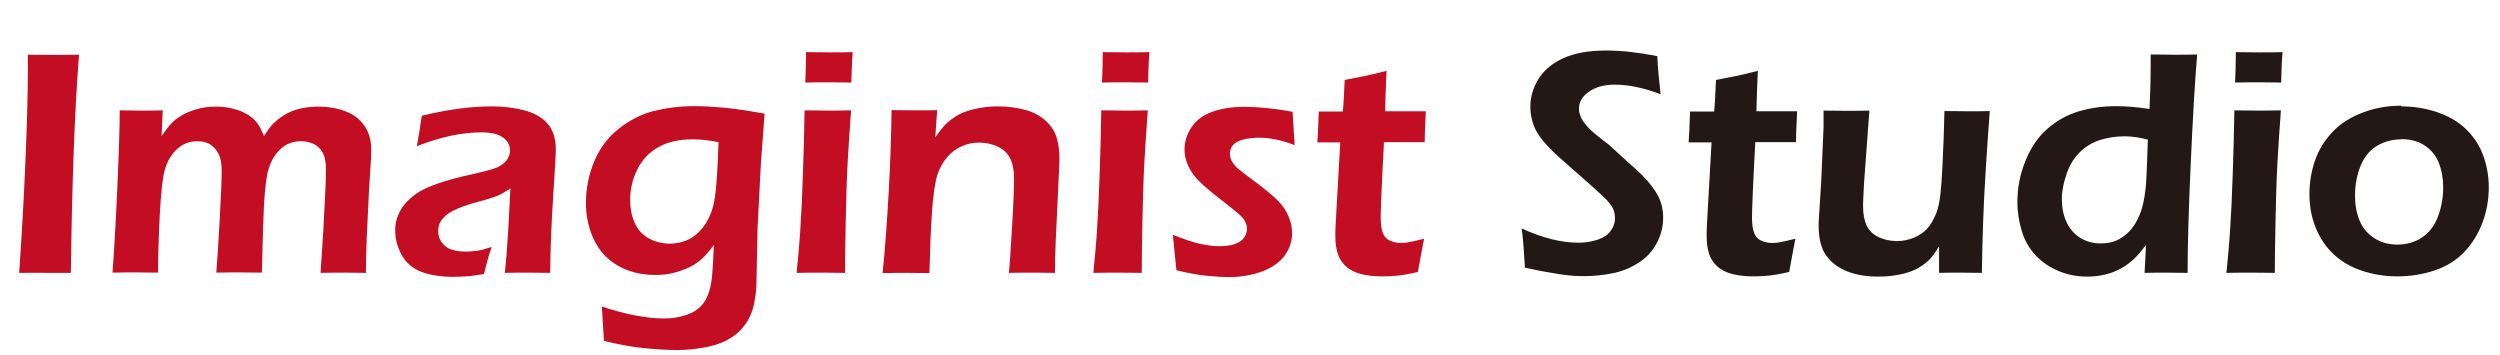 <?xml version="1.0" encoding="UTF-8"?>
<svg id="a" data-name="图层 1" xmlns="http://www.w3.org/2000/svg" viewBox="0 0 106.92 15.17">
  <defs>
    <style>
      .b {
        fill: #c30d23;
      }

      .c {
        fill: #231815;
      }
    </style>
  </defs>
  <path class="b" d="M.82,11.67c.11-1.57,.2-3.18,.27-4.82,.07-1.65,.1-2.91,.1-3.78v-.73s1.14,.01,1.14,.01c.06,0,.41,0,1.05-.01-.19,2.4-.3,5.51-.35,9.33h-1.01c-.17-.01-.57,0-1.19,0Z"/>
  <path class="b" d="M4.81,11.67c.06-.77,.13-1.93,.2-3.47s.11-2.7,.11-3.48c.39,0,.7,.01,.94,.01,.28,0,.58,0,.9-.01l-.05,1.1c.15-.21,.28-.39,.4-.52s.28-.26,.47-.37,.42-.2,.67-.27,.52-.1,.8-.1c.21,0,.4,.02,.59,.06s.37,.09,.52,.16,.29,.15,.4,.24c.11,.09,.21,.19,.28,.3,.08,.11,.16,.28,.25,.5,.1-.16,.19-.29,.28-.4,.08-.11,.2-.22,.34-.33s.3-.21,.47-.29,.37-.14,.58-.18,.44-.06,.67-.06c.4,0,.77,.06,1.12,.19,.35,.13,.63,.33,.83,.62s.3,.63,.3,1.04c0,.22-.02,.54-.05,.96s-.07,1.12-.11,2.07c-.05,.96-.07,1.7-.07,2.23-.33,0-.63-.01-.88-.01-.3,0-.65,0-1.06,.01,.04-.59,.08-1.2,.12-1.85l.08-1.57c.02-.4,.03-.73,.03-1,0-.33-.05-.57-.15-.74-.1-.17-.23-.29-.39-.36-.16-.07-.33-.11-.53-.11s-.39,.04-.56,.12c-.17,.08-.32,.2-.47,.38-.14,.17-.25,.38-.33,.61-.08,.23-.13,.56-.17,.97-.04,.42-.07,.96-.09,1.64l-.05,1.9c-.38,0-.69-.01-.94-.01s-.59,0-1.01,.01c.03-.35,.08-1.07,.14-2.15s.09-1.82,.09-2.19c0-.2-.02-.37-.05-.51s-.1-.27-.19-.4c-.1-.13-.21-.22-.34-.28s-.28-.09-.46-.09c-.32,0-.6,.1-.84,.31-.24,.21-.42,.49-.53,.84-.11,.35-.19,1.03-.24,2.05s-.07,1.82-.07,2.42c-.42,0-.73-.01-.95-.01-.24,0-.58,0-1,.01Z"/>
  <path class="b" d="M17.83,6.24c.06-.33,.1-.56,.12-.69s.04-.33,.09-.6c.62-.15,1.17-.25,1.64-.31s.93-.09,1.37-.09c.5,0,.96,.06,1.38,.17s.75,.3,.98,.56,.36,.62,.36,1.1c0,.26-.04,.92-.11,1.99-.07,1.06-.12,2.16-.13,3.3-.35,0-.67-.01-.96-.01s-.6,0-.98,.01c.06-.55,.11-1.19,.15-1.91l.09-1.7c-.17,.11-.31,.19-.4,.24s-.19,.09-.31,.13c-.11,.04-.31,.1-.6,.18-.29,.08-.52,.15-.69,.21s-.33,.13-.47,.2-.26,.16-.35,.25-.17,.19-.21,.29-.06,.21-.06,.33c0,.19,.06,.36,.17,.5s.25,.24,.42,.29,.37,.08,.59,.08c.15,0,.3-.01,.46-.03s.38-.08,.65-.17c-.1,.26-.21,.65-.33,1.16-.32,.05-.58,.09-.77,.1s-.37,.02-.53,.02c-.57,0-1.05-.08-1.42-.23s-.64-.4-.82-.74-.26-.68-.26-1.02c0-.2,.03-.39,.1-.58s.17-.37,.3-.53c.13-.16,.3-.31,.51-.46s.51-.29,.91-.43c.4-.14,.92-.28,1.57-.42,.17-.04,.35-.08,.54-.13s.34-.1,.45-.15c.11-.05,.21-.12,.29-.19s.14-.16,.18-.25,.06-.18,.06-.27c0-.18-.06-.33-.17-.45s-.27-.21-.45-.26-.39-.07-.61-.07c-.83,0-1.75,.2-2.75,.59Z"/>
  <path class="b" d="M25.74,13.11c1.03,.34,1.91,.51,2.67,.51,.29,0,.56-.04,.81-.11,.26-.07,.47-.17,.64-.31s.31-.32,.4-.55c.1-.23,.16-.5,.19-.8s.06-.76,.08-1.37c-.18,.24-.34,.43-.48,.56s-.31,.26-.51,.36-.43,.19-.69,.26-.54,.1-.83,.1c-.4,0-.78-.06-1.14-.19s-.68-.32-.96-.59-.49-.61-.64-1.02-.22-.83-.22-1.27c0-.63,.12-1.23,.36-1.8s.59-1.03,1.05-1.39,.96-.62,1.48-.75,1.11-.21,1.75-.21c.36,0,.76,.02,1.21,.06s1.05,.13,1.79,.26l-.16,2.17-.14,2.71-.05,2.45c-.01,.28-.05,.54-.1,.8-.05,.26-.14,.49-.26,.7-.12,.21-.27,.39-.45,.55-.18,.16-.39,.29-.62,.39-.23,.1-.51,.18-.85,.24-.34,.06-.7,.1-1.09,.1-.42,0-.89-.03-1.42-.08-.53-.05-1.11-.16-1.73-.31l-.09-1.48Zm4.99-7.03c-.4-.08-.76-.12-1.1-.12-.59,0-1.08,.11-1.47,.33-.39,.22-.69,.53-.9,.95s-.31,.86-.31,1.32c0,.34,.06,.66,.19,.96s.33,.52,.6,.67c.27,.15,.57,.23,.9,.23,.23,0,.45-.04,.65-.11,.2-.07,.39-.19,.55-.34,.16-.15,.31-.34,.43-.56,.12-.22,.21-.48,.27-.76,.05-.28,.09-.63,.12-1.05s.05-.92,.07-1.5Z"/>
  <path class="b" d="M34.07,11.67c.07-.68,.12-1.26,.15-1.72,.05-.73,.09-1.57,.12-2.52,.03-.95,.06-1.86,.07-2.71,.44,0,.78,.01,1,.01,.2,0,.53,0,.99-.01-.06,.79-.11,1.55-.15,2.27-.04,.72-.06,1.54-.08,2.47s-.03,1.67-.03,2.21c-.42,0-.75-.01-1-.01-.24,0-.6,0-1.07,.01Zm.37-8.14c.02-.47,.03-.83,.03-1.08v-.22c.41,0,.75,.01,1.01,.01,.36,0,.69,0,.99-.01-.01,.11-.02,.24-.03,.39l-.03,.91c-.35,0-.67-.01-.96-.01s-.63,0-1.01,.01Z"/>
  <path class="b" d="M37.75,11.67c.1-1.03,.19-2.2,.26-3.49s.11-2.44,.12-3.47c.42,0,.76,.01,1.01,.01,.3,0,.61,0,.94-.01l-.08,1.16c.14-.2,.27-.36,.37-.48,.11-.12,.24-.23,.41-.35,.17-.11,.34-.21,.53-.27,.19-.07,.4-.12,.64-.16,.23-.04,.48-.06,.73-.06,.41,0,.79,.05,1.17,.15,.37,.1,.67,.27,.9,.49s.38,.47,.45,.73,.11,.54,.11,.84c0,.12,0,.32-.02,.59l-.14,2.99c-.02,.41-.03,.86-.03,1.33-.36,0-.67-.01-.92-.01-.35,0-.7,0-1.05,.01,.04-.4,.08-1.09,.14-2.07,.06-.99,.08-1.64,.08-1.96,0-.36-.06-.65-.17-.87s-.29-.39-.53-.5c-.24-.11-.5-.17-.78-.17s-.53,.05-.77,.16-.44,.26-.61,.46c-.18,.21-.32,.46-.42,.76-.1,.32-.18,.85-.23,1.58-.05,.65-.08,1.52-.11,2.62-.35,0-.67-.01-.95-.01s-.64,0-1.05,.01Z"/>
  <path class="b" d="M46.76,11.67c.07-.68,.12-1.26,.15-1.72,.05-.73,.09-1.57,.12-2.52,.03-.95,.06-1.86,.07-2.71,.44,0,.78,.01,1,.01,.2,0,.53,0,.99-.01-.06,.79-.11,1.55-.15,2.27-.04,.72-.06,1.54-.08,2.47s-.03,1.67-.03,2.21c-.42,0-.75-.01-1-.01-.24,0-.6,0-1.07,.01Zm.37-8.14c.02-.47,.03-.83,.03-1.08v-.22c.41,0,.75,.01,1.01,.01,.36,0,.69,0,.99-.01-.01,.11-.02,.24-.03,.39l-.03,.91c-.35,0-.67-.01-.96-.01s-.63,0-1.01,.01Z"/>
  <path class="b" d="M50.31,11.54l-.15-1.5c.45,.18,.82,.31,1.13,.38s.59,.11,.85,.11,.48-.03,.66-.09,.31-.15,.4-.27,.13-.25,.13-.38c0-.06,0-.11-.02-.16s-.03-.1-.06-.16-.06-.11-.1-.15-.09-.1-.16-.16-.17-.14-.29-.24l-.37-.29c-.36-.28-.63-.5-.81-.66s-.34-.32-.47-.49-.22-.34-.29-.53-.1-.37-.1-.56c0-.33,.1-.65,.3-.95s.5-.52,.89-.66,.84-.21,1.37-.21c.6,0,1.29,.07,2.06,.21l.09,1.43c-.53-.21-1.04-.32-1.52-.32-.26,0-.5,.03-.69,.08s-.34,.13-.43,.24-.13,.23-.13,.36c0,.08,.01,.15,.04,.23s.08,.15,.14,.24,.15,.16,.24,.23,.27,.22,.56,.43,.53,.41,.74,.58,.39,.35,.52,.52,.24,.36,.31,.56,.11,.4,.11,.61c0,.34-.1,.66-.31,.95s-.53,.52-.95,.68-.9,.25-1.42,.25c-.27,0-.61-.02-1-.06s-.81-.12-1.26-.23Z"/>
  <path class="b" d="M60.9,10.24c-.05,.25-.14,.72-.26,1.39-.38,.09-.68,.14-.9,.16s-.42,.03-.62,.03c-.34,0-.64-.03-.91-.1s-.49-.18-.66-.34-.29-.35-.35-.57-.09-.44-.09-.67c0-.06,0-.14,0-.24s.02-.42,.05-.97l.16-2.84h-.98c.02-.27,.04-.71,.06-1.32h1.03c.03-.26,.05-.71,.08-1.35l.81-.16c.17-.03,.5-.11,.98-.23-.03,.62-.05,1.19-.06,1.73h1.74c-.03,.62-.05,1.06-.05,1.32h-1.74c-.1,1.85-.14,2.93-.14,3.22s.03,.5,.09,.66,.16,.27,.3,.33,.28,.1,.44,.1c.11,0,.23,0,.36-.03,.12-.02,.35-.07,.66-.15Z"/>
  <path class="c" d="M65.22,11.47c-.04-.69-.08-1.26-.14-1.7,.89,.41,1.7,.61,2.43,.61,.29,0,.56-.04,.82-.13s.44-.21,.56-.38,.18-.34,.18-.54c0-.15-.03-.29-.09-.42-.09-.17-.23-.34-.44-.53-.26-.25-.73-.66-1.39-1.24-.32-.28-.54-.48-.66-.59-.27-.26-.48-.49-.63-.7s-.25-.41-.31-.62-.1-.42-.1-.66c0-.43,.12-.83,.36-1.21s.6-.67,1.07-.88,1.08-.32,1.8-.32c.65,0,1.39,.08,2.2,.24,.02,.47,.07,1.02,.14,1.63-.71-.27-1.36-.41-1.96-.41-.45,0-.81,.1-1.1,.3s-.43,.44-.43,.71c0,.07,0,.15,.03,.23s.05,.16,.09,.23c.04,.08,.11,.17,.21,.29s.25,.26,.45,.42,.36,.29,.5,.39l.84,.77c.21,.18,.4,.35,.57,.52,.17,.17,.31,.33,.43,.49s.21,.3,.28,.44c.07,.14,.12,.29,.15,.43s.05,.3,.05,.47c0,.38-.09,.74-.27,1.08s-.43,.62-.77,.84-.7,.37-1.09,.45-.82,.13-1.26,.13c-.29,0-.63-.02-1.02-.08s-.9-.15-1.53-.29Z"/>
  <path class="c" d="M76.78,10.24c-.05,.25-.14,.72-.26,1.39-.38,.09-.68,.14-.9,.16s-.42,.03-.62,.03c-.34,0-.64-.03-.91-.1s-.49-.18-.66-.34-.29-.35-.35-.57-.09-.44-.09-.67c0-.06,0-.14,0-.24s.02-.42,.05-.97l.16-2.84h-.98c.02-.27,.04-.71,.06-1.32h1.03c.03-.26,.05-.71,.08-1.35l.81-.16c.17-.03,.5-.11,.98-.23-.03,.62-.05,1.19-.06,1.73h1.74c-.03,.62-.05,1.06-.05,1.32h-1.74c-.1,1.85-.14,2.93-.14,3.22s.03,.5,.09,.66,.16,.27,.3,.33,.28,.1,.44,.1c.11,0,.23,0,.36-.03,.12-.02,.35-.07,.66-.15Z"/>
  <path class="c" d="M84.77,11.67c-.4,0-.71-.01-.92-.01-.27,0-.57,0-.92,.01v-1.13c-.12,.19-.23,.35-.32,.46s-.22,.23-.38,.34c-.16,.11-.32,.2-.51,.27s-.39,.12-.63,.16c-.23,.04-.48,.06-.75,.06-.51,0-.95-.07-1.33-.22-.38-.15-.68-.37-.9-.67-.22-.3-.33-.73-.33-1.29v-.14l.11-1.76,.1-2.32c0-.19,0-.42,0-.7,.43,0,.77,.01,1.02,.01,.26,0,.57,0,.94-.01l-.23,3.12c-.01,.24-.02,.45-.03,.61s-.01,.29-.01,.36c0,.33,.05,.6,.15,.82,.1,.22,.27,.38,.51,.5,.24,.11,.5,.17,.78,.17s.51-.05,.75-.15c.21-.09,.4-.22,.55-.38,.15-.16,.28-.39,.39-.66,.08-.2,.14-.48,.18-.83,.03-.25,.06-.68,.09-1.29,.04-.74,.06-1.49,.08-2.25,.45,0,.8,.01,1.03,.01,.27,0,.57,0,.91-.01-.05,.65-.11,1.47-.17,2.44s-.1,1.78-.12,2.42c-.02,.64-.04,1.33-.05,2.09Z"/>
  <path class="c" d="M93.54,11.67c-.38,0-.67-.01-.88-.01-.23,0-.54,0-.94,.01l.06-1.19c-.2,.26-.37,.46-.52,.6s-.32,.27-.53,.39-.44,.21-.69,.27-.5,.09-.77,.09c-.44,0-.85-.08-1.23-.24s-.71-.38-.98-.67c-.27-.29-.47-.63-.59-1.03s-.19-.81-.19-1.25c0-.6,.11-1.18,.34-1.75,.23-.57,.54-1.03,.94-1.38,.4-.35,.84-.6,1.35-.75s1.04-.22,1.61-.22c.41,0,.88,.04,1.41,.12,.03-.59,.05-1.21,.05-1.87v-.46c.43,0,.76,.01,.99,.01,.3,0,.63,0,1-.01-.1,1.16-.19,2.73-.28,4.73-.09,1.99-.13,3.53-.13,4.6Zm-1.69-5.7c-.34-.09-.67-.14-.98-.14-.36,0-.7,.05-1.03,.15s-.62,.27-.87,.51-.45,.55-.58,.93-.21,.74-.21,1.09,.06,.67,.19,.96c.12,.29,.32,.52,.58,.69,.26,.17,.56,.25,.9,.25,.25,0,.48-.04,.68-.13s.39-.23,.56-.41,.31-.42,.43-.71,.2-.68,.25-1.16c.03-.36,.06-1.03,.09-2.04Z"/>
  <path class="c" d="M95.22,11.67c.07-.68,.12-1.26,.15-1.72,.05-.73,.09-1.57,.12-2.52,.03-.95,.06-1.86,.07-2.71,.44,0,.78,.01,1,.01,.2,0,.53,0,.99-.01-.06,.79-.11,1.55-.15,2.27-.04,.72-.06,1.54-.08,2.47s-.03,1.67-.03,2.21c-.42,0-.75-.01-1-.01-.24,0-.6,0-1.07,.01Zm.37-8.14c.02-.47,.03-.83,.03-1.08v-.22c.41,0,.75,.01,1.01,.01,.36,0,.69,0,.99-.01-.01,.11-.02,.24-.03,.39l-.03,.91c-.35,0-.67-.01-.96-.01s-.63,0-1.01,.01Z"/>
  <path class="c" d="M102.7,4.55c.52,0,1.03,.08,1.51,.24s.89,.39,1.22,.7,.59,.68,.76,1.13,.25,.91,.25,1.4c0,.52-.09,1.02-.27,1.5s-.44,.9-.77,1.25-.76,.62-1.26,.79-1.04,.26-1.61,.26c-.53,0-1.03-.08-1.51-.24s-.88-.39-1.22-.71-.59-.7-.77-1.15-.26-.92-.26-1.42,.08-.98,.24-1.44,.41-.86,.75-1.22,.77-.63,1.3-.83,1.08-.29,1.64-.29Zm0,1.41c-.4,0-.75,.1-1.06,.29s-.54,.48-.69,.86c-.15,.38-.23,.8-.23,1.25,0,.4,.06,.75,.19,1.06,.12,.31,.33,.56,.61,.75s.62,.29,1.01,.29,.75-.1,1.05-.3c.3-.2,.53-.49,.68-.88,.15-.39,.23-.81,.23-1.27,0-.38-.06-.72-.18-1.03s-.32-.56-.6-.75c-.28-.19-.62-.28-1.02-.28Z"/>
</svg>